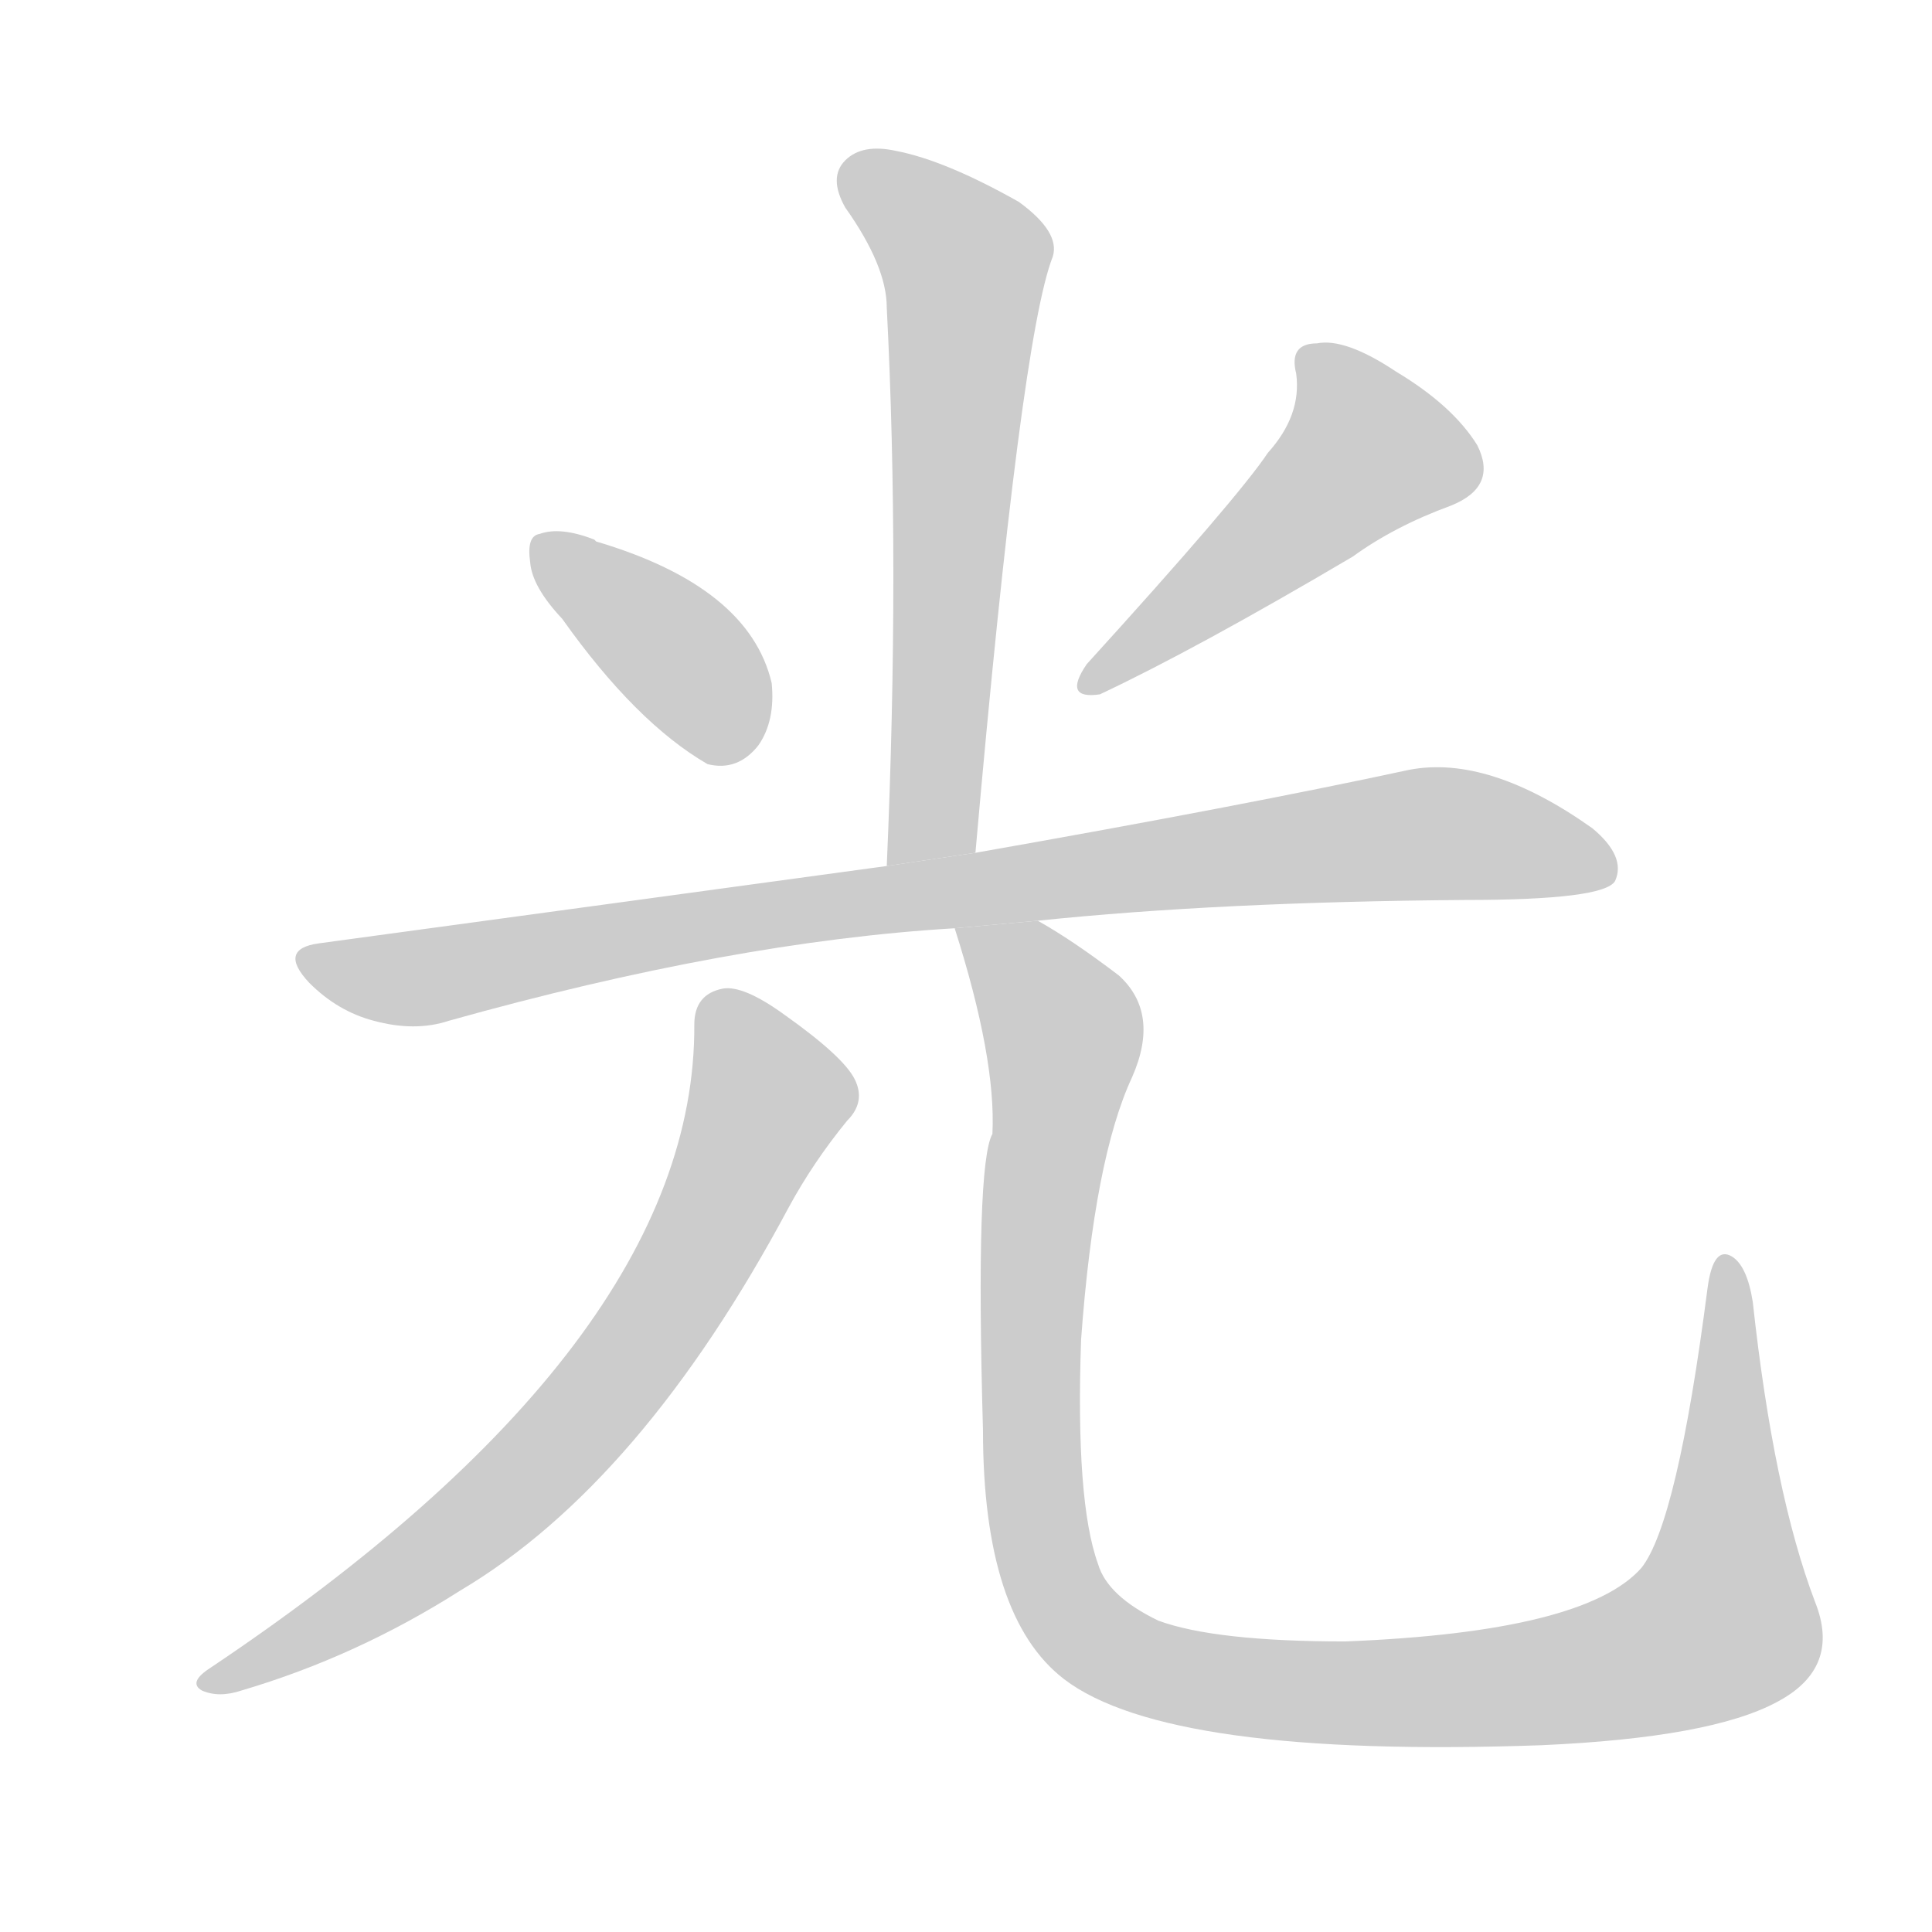<!--
AnimCJK 2016-2017 Copyright Francois Mizessyn, http://gooo.free.fr/animCJK/
Derived from:
    MakeMeAHanzi project - https://github.com/skishore/makemeahanzi
    Arphic PL KaitiM GB - https://apps.ubuntu.com/cat/applications/precise/fonts-arphic-gkai00mp/
    Arphic PL UKai - https://apps.ubuntu.com/cat/applications/fonts-arphic-ukai/
You can redistribute and/or modify this file under the terms of the Arphic Public License
as published by Arphic Technology Co., Ltd.
You should have received a copy of this license (the directory "APL") along with this file;
if not, see http://ftp.gnu.org/non-gnu/chinese-fonts-truetype/LICENSE.
-->
<svg id="z20809" class="acjk" version="1.1" viewBox="0 0 1024 1024" xmlns="http://www.w3.org/2000/svg" xmlns:xlink="http://www.w3.org/1999/xlink">
<style>
<![CDATA[
@keyframes z20809k {
	from {
		stroke:#c00;
		stroke-dashoffset:3000;
	}
	75% {
		stroke:#c00;
		stroke-dashoffset:0;
	}
	to {
		stroke:#000;
	}
}
#z20809 path[clip-path] {
	animation:z20809k 1s linear both;
	stroke-dasharray:3000;
	stroke-width:128;
	stroke-linecap:round;
	fill:none;
}
#z20809 path[clip-path="url(#z20809c1)"] {animation-delay:1s;}
#z20809 path[clip-path="url(#z20809c2)"] {animation-delay:2s;}
#z20809 path[clip-path="url(#z20809c3)"] {animation-delay:3s;}
#z20809 path[clip-path="url(#z20809c4)"] {animation-delay:4s;}
#z20809 path[clip-path="url(#z20809c5)"] {animation-delay:5s;}
#z20809 path[clip-path="url(#z20809c6)"] {animation-delay:6s;}
#z20809 path {fill:#ccc;}
]]>
</style>
<path id="z20809d1" d="M517 452Q541 179 558 136Q562 123 540 107Q501 85 475 80Q457 76 448 85Q439 94 448 110Q470 141 470 163Q477 299 470 459L517 452 Z"/>
<path id="z20809d2" d="M298 328Q337 383 375 405Q391 409 402 395Q411 382 409 362Q397 311 316 287L315 286Q297 279 286 283Q279 284 281 298Q282 311 298 328 Z"/>
<path id="z20809d3" d="M672 240Q656 264 576 352Q563 371 583 368Q634 344 717 295Q739 279 769 268Q794 258 783 236Q770 215 740 197Q713 179 698 182Q683 182 687 198Q690 220 672 240 Z"/>
<path id="z20809d4" d="M550 488Q646 478 777 477Q850 477 856 467Q862 454 844 439Q789 400 747 408Q659 427 517 452L470 459Q331 478 169 500Q147 503 164 521Q179 536 198 541Q220 547 238 541Q388 499 506 492L550 488 Z"/>
<path id="z20809d5" d="M368 543Q369 712 110 885Q100 892 107 896Q116 900 128 896Q189 878 244 843Q340 786 418 640Q431 616 449 594Q459 584 453 572Q447 560 416 538Q394 522 383 524Q368 527 368 543 Z"/>
<path id="z20809d6" d="M962 849Q940 791 929 690Q926 671 918 666Q908 660 905 683Q889 807 870 831Q840 865 713 870Q644 870 614 859Q587 846 582 829Q570 796 573 710Q580 614 600 571Q615 537 593 517Q568 498 550 488L506 492Q528 561 526 601Q517 617 521 758Q521 857 564 890Q619 932 817 925Q907 921 942 902Q976 884 962 849 Z"/>
<defs>
	<clipPath id="z20809c1"><use xlink:href="#z20809d1"/></clipPath>
	<clipPath id="z20809c2"><use xlink:href="#z20809d2"/></clipPath>
	<clipPath id="z20809c3"><use xlink:href="#z20809d3"/></clipPath>
	<clipPath id="z20809c4"><use xlink:href="#z20809d4"/></clipPath>
	<clipPath id="z20809c5"><use xlink:href="#z20809d5"/></clipPath>
	<clipPath id="z20809c6"><use xlink:href="#z20809d6"/></clipPath>
</defs>
<path pathLength="2999" clip-path="url(#z20809c1)" d="M451 88L514 147L482 456"/>
<path pathLength="2999" clip-path="url(#z20809c2)" d="M287 292L357 344L392 401"/>
<path pathLength="2999" clip-path="url(#z20809c3)" d="M695 192L729 250L578 359"/>
<path pathLength="2999" clip-path="url(#z20809c4)" d="M165 508L224 518L747 442L853 458"/>
<path pathLength="2999" clip-path="url(#z20809c5)" d="M380 530L408 587L319 740L222 830L115 891"/>
<path pathLength="2999" clip-path="url(#z20809c6)" d="M514 499L565 554L556 833L607 883L777 896L907 865L915 669"/>
</svg>